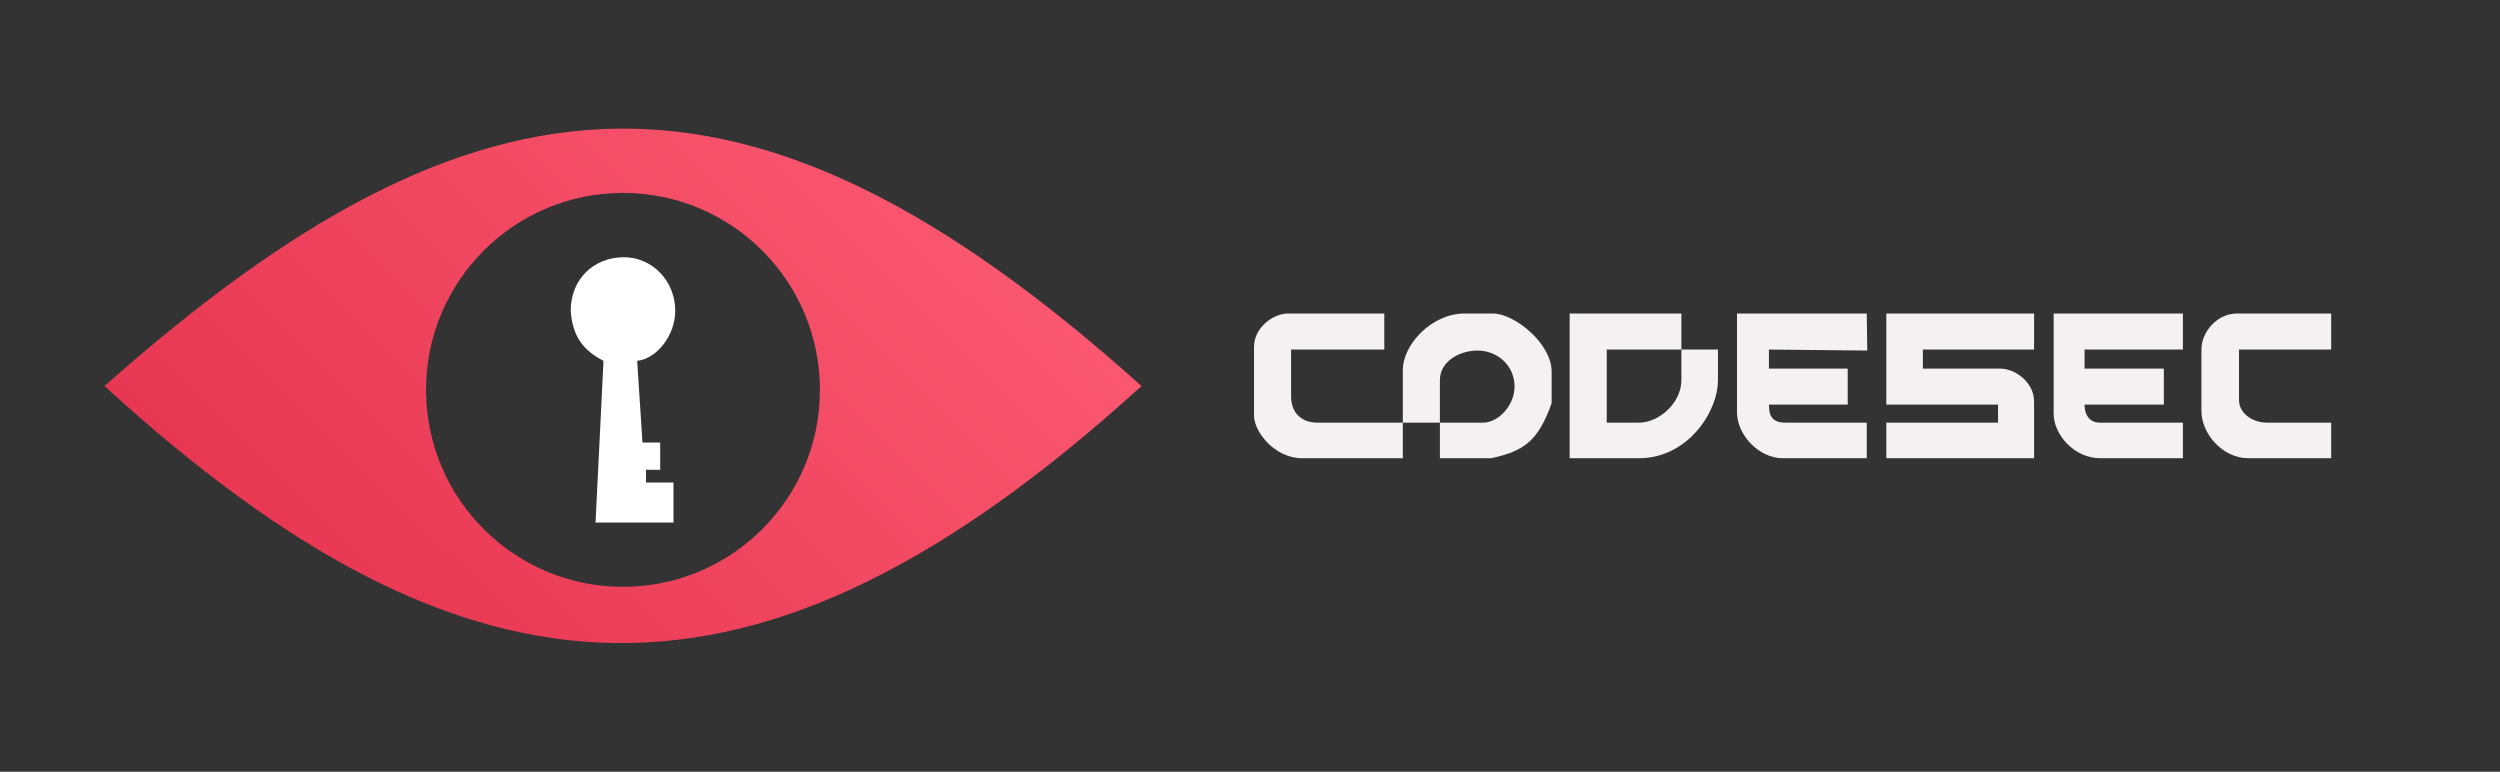 <svg width="311" height="96" viewBox="0 0 311 96" fill="none" xmlns="http://www.w3.org/2000/svg">
<rect x="0" y="0" width="311" height="96" fill="#333333" stroke="none"/>
<path fill-rule="evenodd" clip-rule="evenodd" d="M13 48.023C59.471 6.794 92.841 3.882 142 48.023C93.961 91.717 58.464 89.588 13 48.023ZM77.5 73C91.031 73 102 62.031 102 48.5C102 34.969 91.031 24 77.5 24C63.969 24 53 34.969 53 48.5C53 62.031 63.969 73 77.5 73Z" fill="url(#paint0_linear_1414_121)"/>
<path d="M74.085 65L75.076 44.884C72.653 43.64 71.22 41.945 71 38.668C71 34.599 73.975 32 77.61 32C81.136 32 84 34.938 84 38.668C84 41.719 81.686 44.657 79.263 44.884L79.924 55.055H82.127V58.445H80.364V60.027H83.78V65H74.085Z" fill="white"/>
<path d="M232.224 39H216.082V51.27C216.082 54.197 218.901 57 221.719 57H232.224V52.578H222.103C220.438 52.578 220.054 51.706 220.054 50.336H229.854V45.851H220.054V43.484L232.288 43.609L232.224 39Z" fill="#F5F0F1"/>
<path d="M253.041 39H234.658V50.336H248.557V52.578H234.658V57H253.041V49.962C253.041 47.533 250.671 45.851 248.814 45.851H239.206V43.484H253.041V39Z" fill="#F5F0F1"/>
<path d="M271.553 39H255.475V51.457C255.475 54.073 258.037 57 261.24 57H271.553V52.578H261.24C259.959 52.578 259.318 51.644 259.318 50.336H269.183V45.851H259.318V43.484H271.553V39Z" fill="#F5F0F1"/>
<path d="M278.278 39C275.844 39 273.859 41.242 273.859 43.484V51.145C273.859 53.886 276.421 57 279.687 57H290V52.578H281.993C280.2 52.578 278.534 51.395 278.534 49.775V43.484H290V39H278.278Z" fill="#F5F0F1"/>
<path fill-rule="evenodd" clip-rule="evenodd" d="M172.206 39H160.228C158.37 39 156 40.744 156 43.173V51.706C156 53.699 158.562 57 161.957 57H174.511V52.578H179.123V57H185.529C189.505 56.12 191.335 54.945 193.023 50.149V46.225C193.023 42.737 188.411 39 185.721 39H182.198C178.098 39 174.511 42.862 174.511 46.038V52.578H163.879C161.893 52.578 160.612 51.332 160.612 49.339V43.484H172.206V39ZM179.123 52.578V47.284C179.123 44.917 181.621 43.609 183.799 43.609C186.233 43.609 188.411 45.415 188.411 48.093C188.411 50.46 186.361 52.578 184.504 52.578H179.123Z" fill="#F5F0F1"/>
<path fill-rule="evenodd" clip-rule="evenodd" d="M195.265 39V57H203.912C209.869 57 213.712 51.332 213.712 47.284V43.484H209.164V39H195.265ZM209.164 43.484H199.877V52.578H203.912C206.346 52.578 209.164 50.149 209.164 47.284V43.484Z" fill="#F5F0F1"/>
<defs>
<linearGradient id="paint0_linear_1414_121" x1="142" y1="48" x2="77.935" y2="112.499" gradientUnits="userSpaceOnUse">
<stop stop-color="#FA5770"/>
<stop offset="1" stop-color="#E83752"/>
</linearGradient>
</defs>
</svg>
